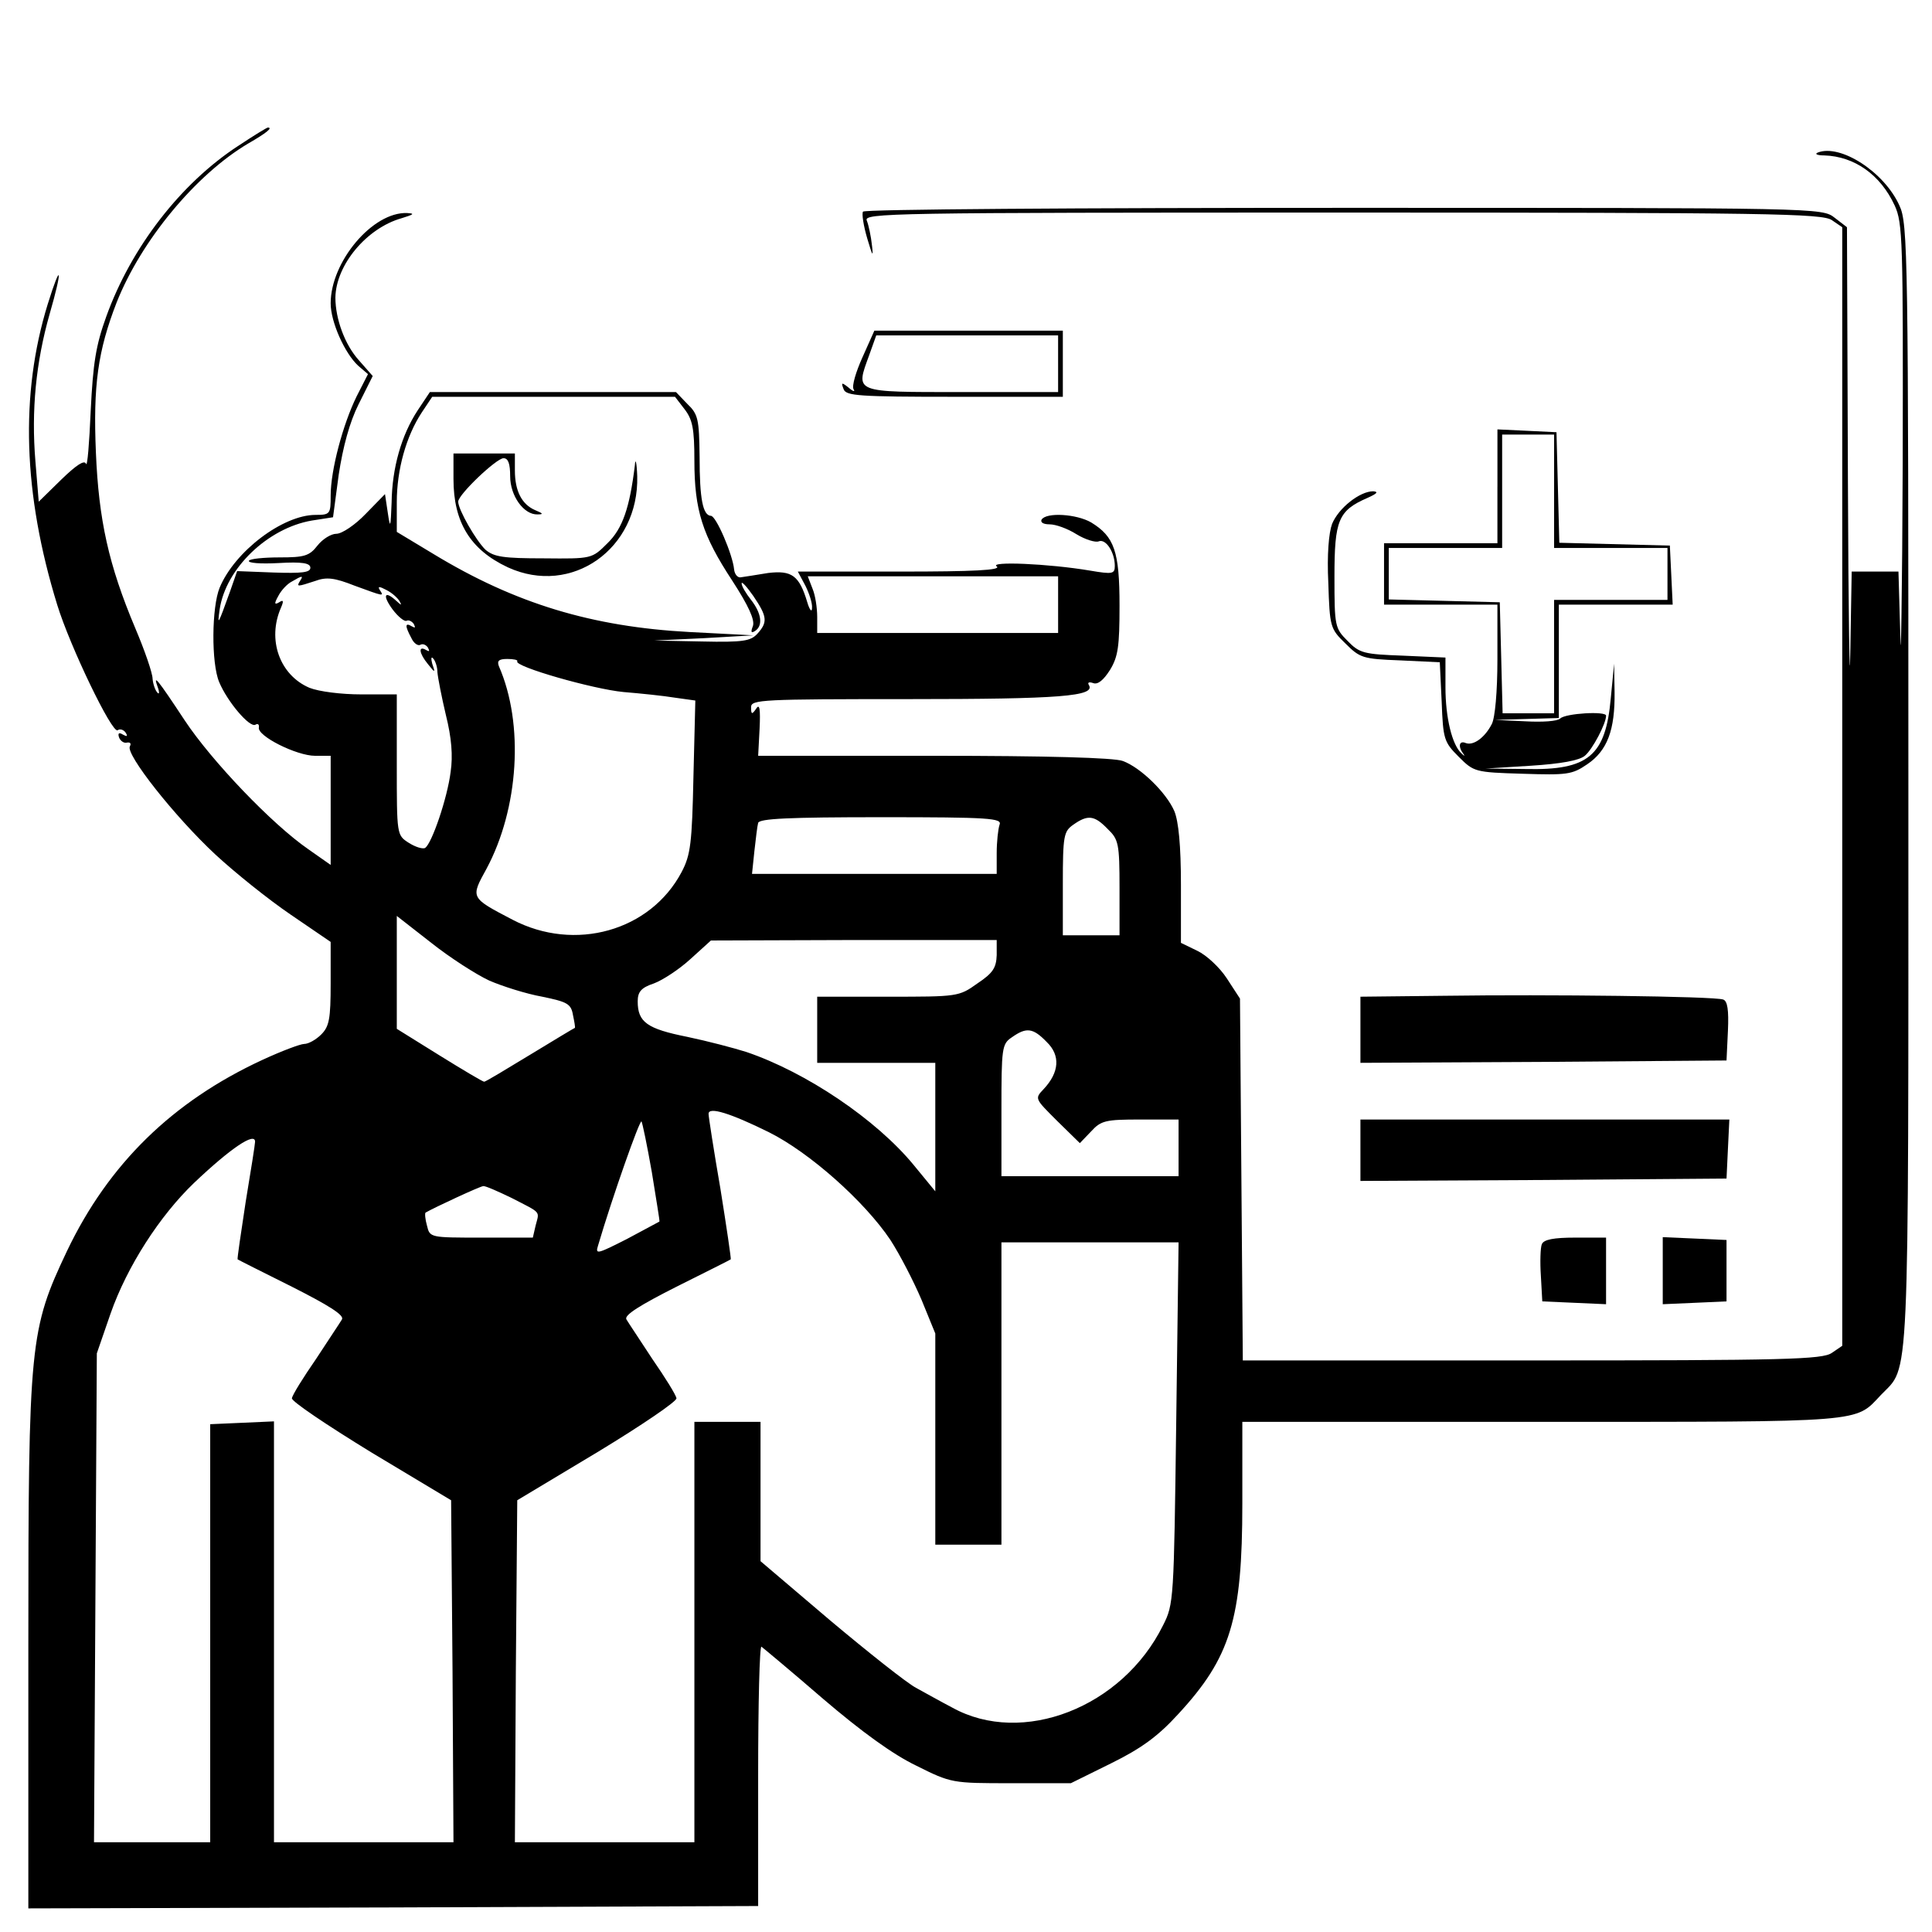<?xml version="1.0" standalone="no"?>
<!DOCTYPE svg PUBLIC "-//W3C//DTD SVG 20010904//EN"
 "http://www.w3.org/TR/2001/REC-SVG-20010904/DTD/svg10.dtd">
<svg version="1.0" xmlns="http://www.w3.org/2000/svg"
 width="409pt" height="409pt" viewBox="0 0 409 409"
 preserveAspectRatio="xMidYMid meet">
<g transform="translate(0,409) scale(0.1,-0.1)"
fill="#000000" stroke="none">
<path d="M504 3781 c-121 -79 -226 -214 -279 -361 -22 -61 -28 -98 -33 -200
-3 -69 -7 -119 -10 -112 -3 9 -20 -2 -52 -33 l-48 -47 -7 85 c-9 108 1 210 30
312 28 97 25 114 -4 21 -59 -191 -52 -402 20 -636 27 -88 116 -273 128 -266 5
4 13 1 17 -5 5 -8 3 -9 -6 -4 -8 5 -11 3 -8 -6 3 -8 11 -13 17 -11 7 1 9 -2 6
-8 -10 -16 95 -149 181 -229 41 -38 112 -95 159 -127 l85 -58 0 -88 c0 -75 -3
-91 -20 -108 -11 -11 -27 -20 -36 -20 -8 0 -48 -15 -89 -34 -190 -88 -325
-220 -413 -404 -79 -167 -82 -193 -82 -835 l0 -557 773 2 772 3 0 277 c0 152
3 274 7 272 4 -3 63 -52 130 -110 82 -70 148 -118 198 -142 74 -37 76 -37 201
-37 l126 0 85 42 c65 32 100 58 142 104 111 120 136 201 136 446 l0 173 635 0
c691 0 661 -2 717 57 61 64 58 -11 58 1290 0 1127 -1 1190 -19 1228 -32 71
-125 131 -173 112 -7 -3 -1 -6 14 -6 64 -2 119 -41 149 -106 17 -37 18 -73 17
-545 -1 -278 -4 -443 -5 -367 l-4 137 -49 0 -50 0 -3 -172 c-1 -95 -4 69 -5
364 l-2 537 -26 20 c-27 21 -30 21 -1040 21 -557 0 -1015 -3 -1017 -8 -3 -4 1
-30 9 -57 11 -37 13 -41 10 -15 -2 19 -7 43 -11 53 -7 16 45 17 1007 17 901 0
1016 -2 1036 -16 l22 -15 0 -1184 0 -1184 -22 -15 c-20 -14 -97 -16 -635 -16
l-612 0 -3 383 -3 383 -28 43 c-15 23 -43 49 -62 58 l-35 17 0 123 c0 83 -5
134 -14 156 -17 39 -71 92 -109 106 -18 7 -162 11 -400 11 l-372 0 3 57 c2 42
0 54 -7 43 -9 -13 -11 -13 -11 3 0 16 23 17 334 17 321 0 396 6 381 30 -3 5 0
7 9 4 10 -4 22 6 36 28 17 28 20 50 20 136 0 115 -11 146 -60 176 -31 18 -95
22 -105 6 -3 -6 4 -10 17 -10 13 0 38 -9 57 -21 18 -11 40 -18 47 -15 15 6 34
-23 34 -52 0 -17 -5 -18 -52 -10 -89 15 -215 20 -198 9 11 -8 -49 -11 -203
-11 l-218 0 16 -30 c8 -16 15 -37 14 -47 0 -10 -5 -5 -10 12 -17 57 -33 68
-83 62 -24 -4 -50 -8 -57 -9 -7 -2 -14 6 -15 17 -3 31 -38 113 -49 113 -17 1
-24 35 -24 125 -1 80 -3 90 -26 112 l-24 25 -260 0 -261 0 -26 -39 c-34 -52
-54 -121 -55 -195 -2 -54 -3 -56 -8 -22 l-6 40 -41 -42 c-22 -23 -50 -42 -62
-42 -11 0 -29 -11 -40 -25 -17 -22 -28 -25 -80 -25 -34 0 -63 -3 -65 -7 -3 -5
25 -7 62 -5 51 3 68 0 68 -10 0 -10 -18 -12 -78 -10 l-77 3 -15 -43 c-26 -72
-27 -74 -22 -38 13 87 102 172 195 188 l45 7 12 90 c9 59 23 111 42 149 l30
60 -29 33 c-30 33 -50 88 -50 133 1 69 66 147 140 168 26 8 29 10 12 11 -73 3
-162 -103 -162 -191 0 -40 30 -106 58 -132 l21 -18 -24 -47 c-29 -59 -55 -156
-55 -210 0 -39 -1 -41 -32 -41 -69 0 -171 -77 -203 -154 -17 -41 -18 -160 -1
-200 17 -41 65 -98 77 -90 5 3 8 0 7 -6 -4 -18 80 -60 119 -60 l33 0 0 -116 0
-115 -47 33 c-77 53 -205 187 -262 273 -58 88 -68 100 -57 70 4 -11 3 -16 -1
-11 -4 4 -9 17 -10 29 0 12 -17 61 -37 108 -56 133 -77 228 -83 371 -6 142 4
215 44 318 52 131 167 270 278 336 40 23 53 34 42 34 -2 0 -30 -17 -63 -39z
m945 -557 c17 -22 21 -41 21 -109 0 -105 17 -158 80 -254 35 -54 48 -83 44
-96 -5 -13 -4 -16 4 -11 18 11 14 38 -8 66 -11 14 -20 29 -20 35 0 5 11 -7 25
-27 29 -43 31 -55 8 -80 -14 -15 -30 -18 -117 -16 l-101 2 105 5 105 6 -135 7
c-206 11 -369 60 -542 165 l-78 47 0 63 c0 69 20 140 53 190 l22 33 257 0 257
0 20 -26z m-814 -364 c-8 -13 -5 -12 32 0 24 9 41 7 84 -10 63 -23 62 -23 53
-9 -5 8 -1 8 14 0 12 -6 24 -17 28 -24 5 -9 4 -9 -7 1 -25 23 -30 12 -8 -18
12 -16 26 -27 30 -24 4 2 11 -1 15 -7 4 -8 3 -9 -4 -5 -15 9 -15 1 -1 -25 5
-11 14 -17 19 -14 5 3 12 0 16 -6 4 -8 3 -9 -4 -5 -17 10 -15 -7 4 -30 15 -19
16 -19 9 1 -3 11 -2 16 2 11 4 -4 9 -17 9 -29 1 -12 9 -53 18 -91 12 -48 15
-86 10 -120 -7 -56 -40 -152 -54 -161 -5 -3 -21 2 -35 11 -25 16 -25 17 -25
165 l0 149 -75 0 c-43 0 -90 6 -110 14 -63 27 -90 102 -60 170 6 14 5 17 -4
11 -10 -6 -11 -3 -2 13 6 12 19 26 29 31 22 13 25 13 17 1z m1605 -50 l0 -60
-255 0 -255 0 0 34 c0 19 -4 46 -10 60 l-10 26 265 0 265 0 0 -60z m-1145
-120 c-7 -11 161 -59 225 -65 36 -3 85 -8 109 -12 l43 -6 -4 -161 c-3 -141 -6
-166 -25 -202 -66 -125 -226 -170 -358 -101 -90 47 -89 46 -55 108 68 127 80
306 26 429 -4 11 0 15 18 15 13 0 23 -2 21 -5z m1021 -346 c-3 -9 -6 -36 -6
-60 l0 -44 -259 0 -259 0 5 48 c3 26 6 53 8 60 3 9 64 12 261 12 229 0 256 -2
250 -16z m229 -9 c23 -22 25 -31 25 -125 l0 -100 -60 0 -60 0 0 109 c0 102 2
111 22 125 31 22 45 20 73 -9z m-1309 -321 c28 -12 78 -28 112 -34 53 -11 61
-15 65 -39 3 -14 5 -26 4 -27 -1 0 -44 -26 -95 -57 -51 -31 -94 -57 -97 -57
-3 0 -45 25 -95 56 l-90 56 0 120 0 119 73 -57 c39 -31 95 -67 123 -80z m1074
54 c-1 -27 -8 -38 -41 -60 -39 -28 -42 -28 -189 -28 l-150 0 0 -70 0 -70 125
0 125 0 0 -136 0 -136 -46 56 c-79 96 -227 196 -354 239 -25 8 -82 23 -125 32
-85 17 -105 31 -105 75 0 20 7 29 34 38 19 7 54 30 78 52 l43 39 303 1 302 0
0 -32z m106 -184 c29 -28 27 -64 -7 -100 -19 -20 -18 -20 29 -67 l48 -47 24
25 c21 23 31 25 104 25 l81 0 0 -60 0 -60 -187 0 -188 0 0 139 c0 133 1 141
22 155 31 22 45 20 74 -10z m-588 -191 c86 -43 202 -146 257 -228 20 -31 49
-87 66 -127 l29 -71 0 -223 0 -224 70 0 70 0 0 320 0 320 188 0 187 0 -5 -382
c-5 -375 -5 -384 -28 -429 -86 -174 -298 -256 -446 -174 -23 12 -57 31 -77 42
-19 10 -101 75 -182 143 l-147 125 0 148 0 147 -70 0 -70 0 0 -445 0 -445
-190 0 -190 0 2 362 3 362 170 102 c94 57 169 108 167 114 -1 7 -24 44 -51 83
-26 40 -51 77 -55 84 -5 9 29 30 106 69 62 31 114 57 115 58 1 1 -9 69 -22
150 -14 81 -25 152 -25 158 0 16 47 1 128 -39z m-248 -85 c9 -57 17 -103 16
-104 0 0 -32 -17 -69 -37 -63 -32 -67 -33 -61 -14 31 105 88 266 92 263 2 -3
12 -51 22 -108z m-840 65 c0 -5 -9 -62 -20 -128 -10 -65 -18 -120 -17 -121 1
-1 53 -27 115 -58 77 -39 111 -60 106 -69 -4 -7 -29 -44 -55 -84 -27 -39 -50
-76 -51 -83 -2 -6 74 -57 167 -114 l170 -102 3 -362 2 -362 -190 0 -190 0 0
445 0 446 -67 -3 -68 -3 0 -443 0 -442 -123 0 -123 0 3 518 3 517 29 84 c35
100 104 207 177 277 78 74 129 108 129 87z m543 -119 c64 -33 59 -27 51 -58
l-6 -26 -109 0 c-108 0 -109 0 -115 25 -4 14 -5 27 -3 28 19 11 116 56 122 56
4 1 31 -11 60 -25z"/>
<path d="M960 3076 c0 -92 36 -150 115 -187 135 -62 278 39 274 193 -1 29 -4
40 -5 23 -11 -90 -26 -134 -58 -165 -33 -33 -33 -33 -135 -32 -85 0 -105 3
-123 18 -20 19 -58 85 -58 102 0 15 81 92 96 92 10 0 14 -12 14 -38 0 -42 29
-82 58 -81 13 0 12 2 -5 9 -28 12 -43 40 -43 84 l0 36 -65 0 -65 0 0 -54z"/>
<path d="M1826 3334 c-14 -31 -23 -61 -19 -68 4 -6 -1 -5 -10 3 -15 12 -17 12
-11 -3 5 -14 32 -16 235 -16 l229 0 0 70 0 70 -199 0 -200 0 -25 -56z m414
-14 l0 -60 -204 0 c-231 0 -225 -2 -196 78 l15 42 192 0 193 0 0 -60z"/>
<path d="M3170 3060 l0 -120 -120 0 -120 0 0 -65 0 -65 120 0 120 0 0 -116 c0
-68 -5 -124 -12 -137 -15 -29 -39 -46 -55 -40 -14 6 -17 -7 -5 -23 4 -5 2 -5
-4 1 -20 18 -34 76 -34 140 l0 63 -90 4 c-82 3 -92 5 -117 31 -27 27 -28 31
-28 136 0 120 8 140 70 167 20 9 24 13 12 14 -28 0 -73 -35 -87 -69 -7 -19
-11 -65 -8 -125 3 -93 4 -97 36 -128 31 -31 37 -33 116 -36 l84 -4 4 -84 c3
-79 5 -85 36 -116 32 -32 34 -33 135 -36 94 -3 105 -2 137 20 43 29 59 73 58
153 l-1 60 -7 -73 c-11 -122 -47 -153 -180 -150 l-85 1 96 6 c63 4 102 11 114
21 16 13 45 68 45 85 0 10 -86 5 -97 -6 -6 -6 -38 -8 -74 -6 l-64 3 68 2 67 2
0 120 0 120 120 0 121 0 -3 63 -3 62 -117 3 -117 3 -3 117 -3 117 -62 3 -63 3
0 -121z m120 -10 l0 -120 120 0 120 0 0 -55 0 -55 -120 0 -120 0 0 -120 0
-120 -55 0 -54 0 -3 118 -3 117 -117 3 -118 3 0 54 0 55 120 0 120 0 0 120 0
120 55 0 55 0 0 -120z"/>
<path d="M3063 1982 l-183 -2 0 -70 0 -70 388 2 387 3 3 63 c2 44 -1 63 -10
66 -19 7 -375 11 -585 8z"/>
<path d="M2880 1655 l0 -65 388 2 387 3 3 63 3 62 -391 0 -390 0 0 -65z"/>
<path d="M3264 1456 c-3 -7 -4 -38 -2 -67 l3 -54 68 -3 67 -3 0 71 0 70 -65 0
c-46 0 -67 -4 -71 -14z"/>
<path d="M3520 1400 l0 -71 68 3 67 3 0 65 0 65 -67 3 -68 3 0 -71z"/>
</g>
</svg>

